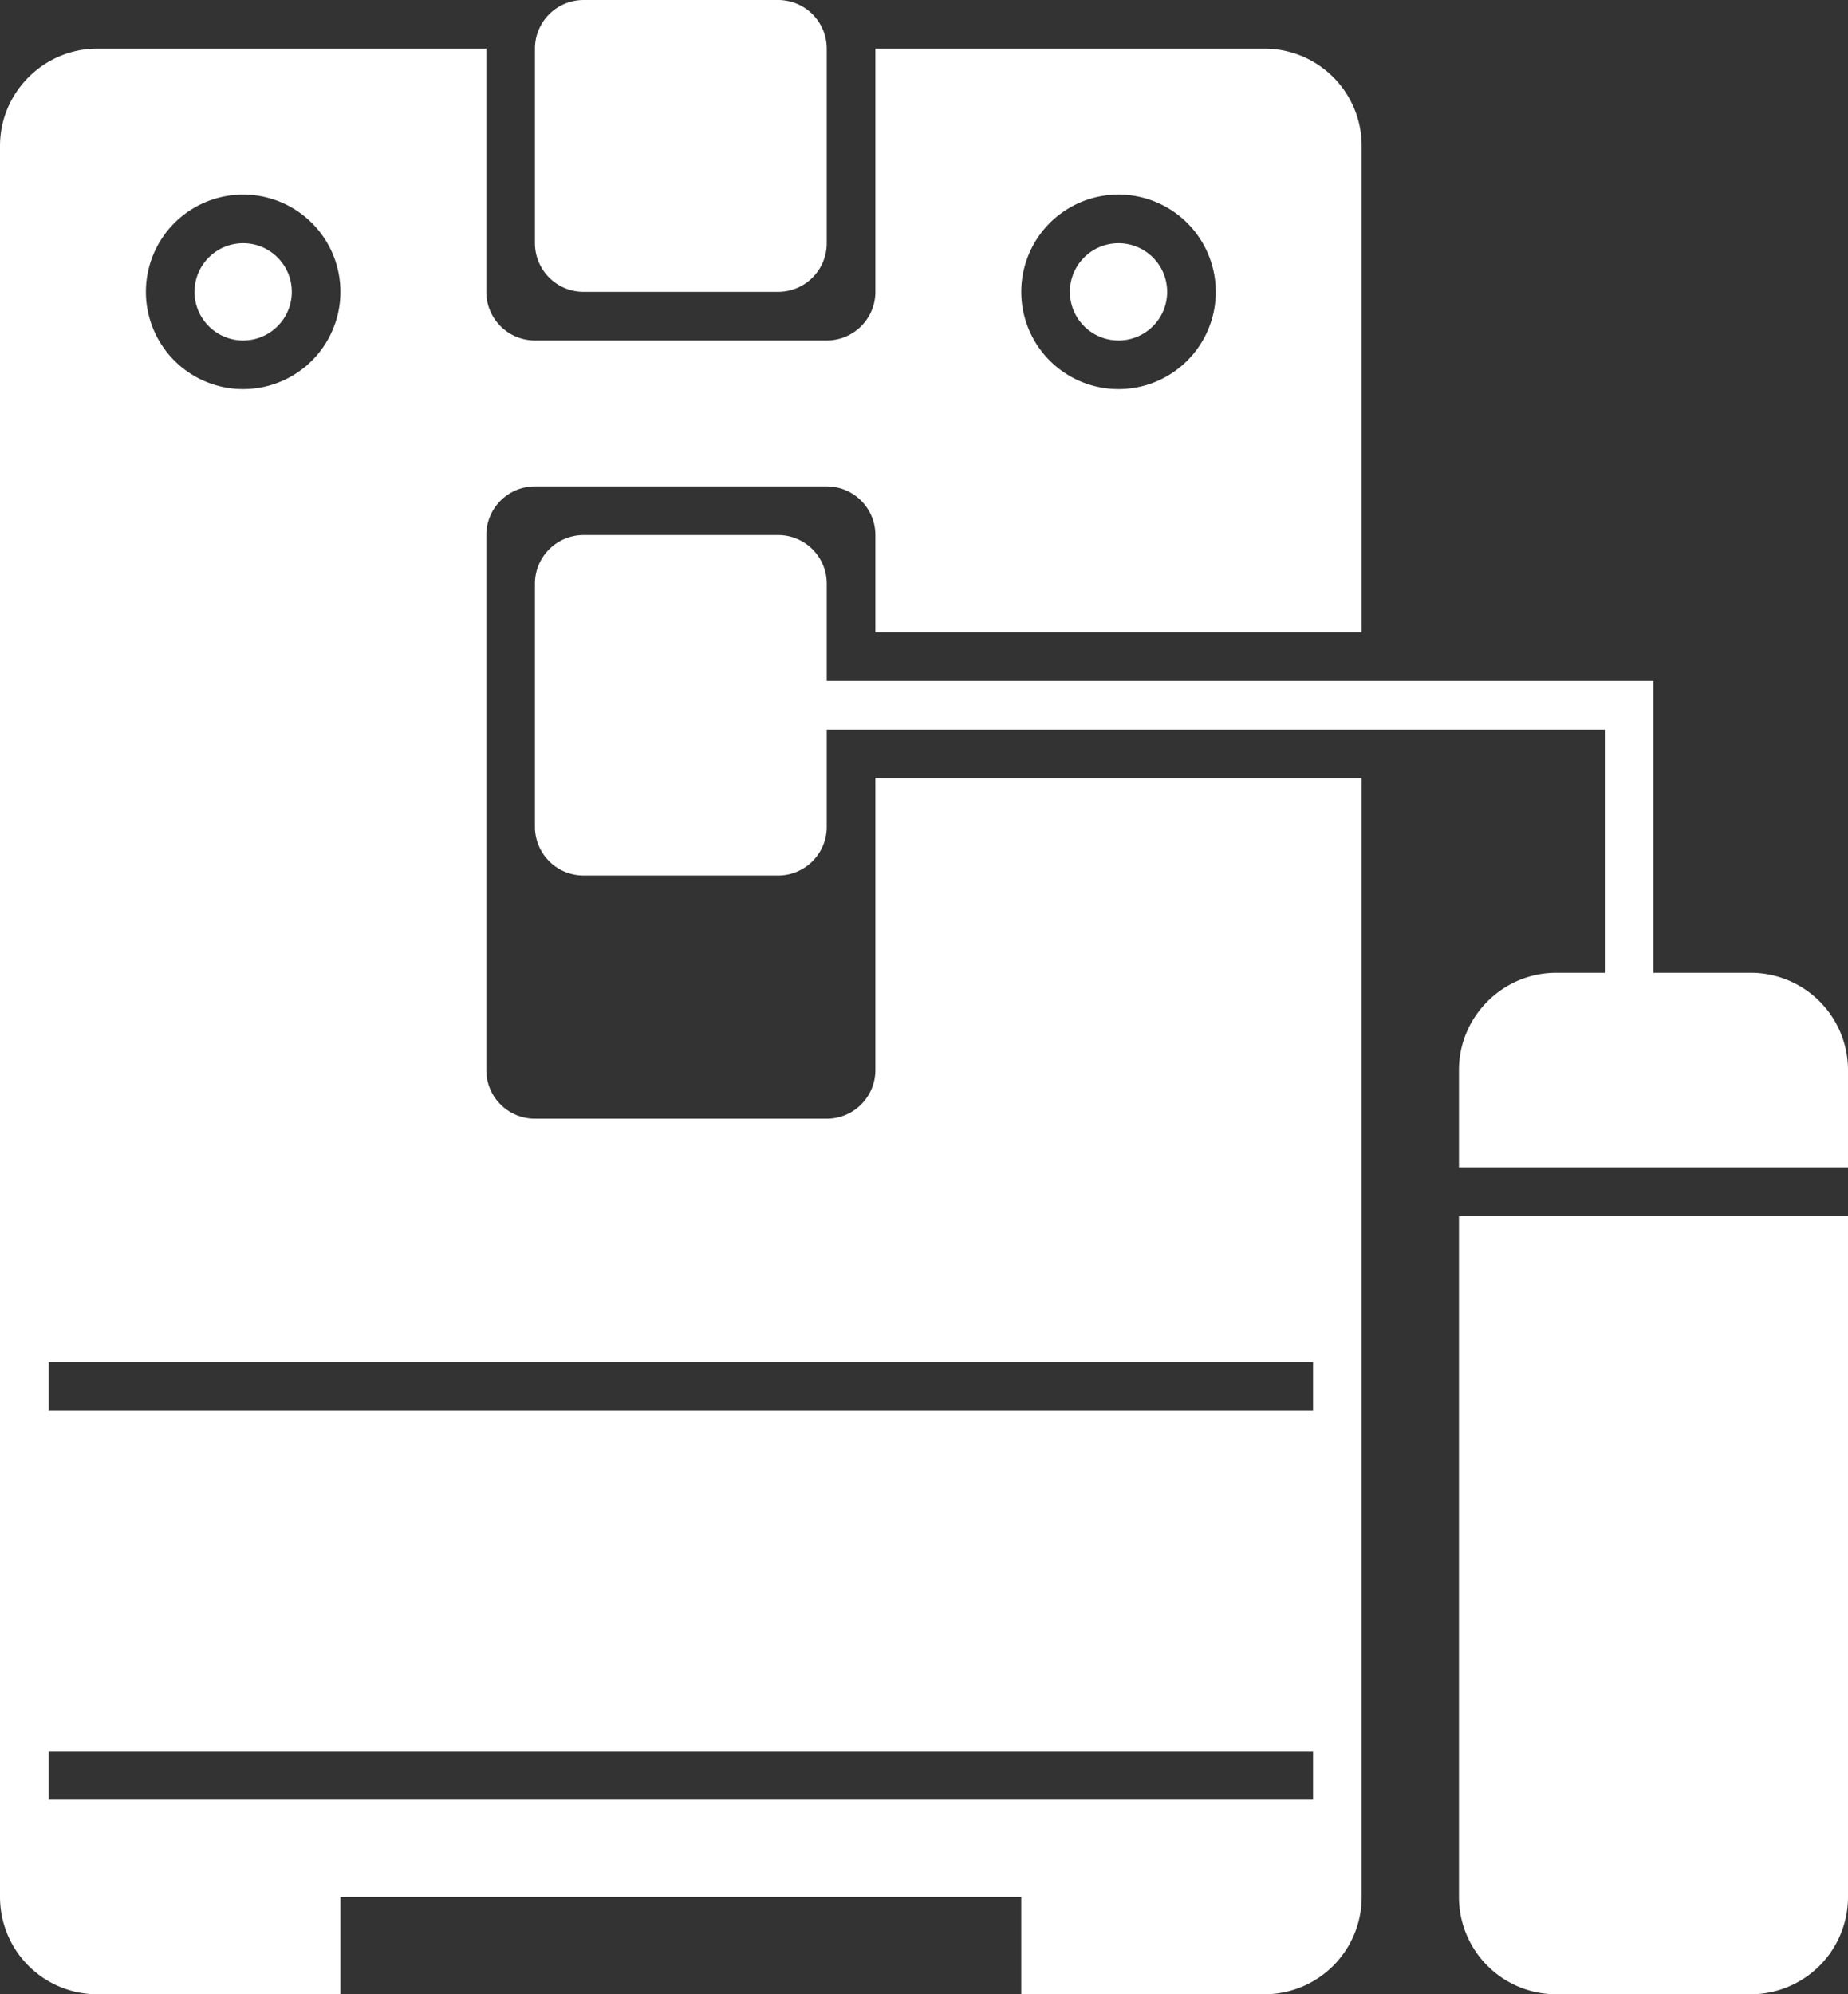 <svg xmlns="http://www.w3.org/2000/svg" width="38" height="41" viewBox="0 0 38 41"><rect x="0" y="0" width="38" height="41" fill="#333333" stroke="none"/><path fill="#fff" d="M36 20a2 2 0 0 1 2 2v2h-8v-2c0-1.1.9-2 2-2h1v-5H17v2a1 1 0 0 1-1 1h-4a1 1 0 0 1-1-1v-5a1 1 0 0 1 1-1h4a1 1 0 0 1 1 1v2h17v6zm2 19a2 2 0 0 1-2 2h-4a2 2 0 0 1-2-2V25h8zM2 1h8v5a1 1 0 0 0 1 1h6a1 1 0 0 0 1-1V1h8a2 2 0 0 1 2 2v10H18v-2a1 1 0 0 0-1-1h-6a1 1 0 0 0-1 1v11a1 1 0 0 0 1 1h6a1 1 0 0 0 1-1v-6h10v23a2 2 0 0 1-2 2h-5v-2H7v2H2a2 2 0 0 1-2-2V3c0-1.1.9-2 2-2zm25 36v-1H1v1zm0-8v-1H1v1zM12 0h4a1 1 0 0 1 1 1v4a1 1 0 0 1-1 1h-4a1 1 0 0 1-1-1V1a1 1 0 0 1 1-1zM3 6a2 2 0 1 0 4 0 2 2 0 0 0-4 0zm2-1a1 1 0 1 1 0 2 1 1 0 0 1 0-2zm16 1a2 2 0 1 0 4 0 2 2 0 0 0-4 0zm2-1a1 1 0 1 1 0 2 1 1 0 0 1 0-2z"/></svg>